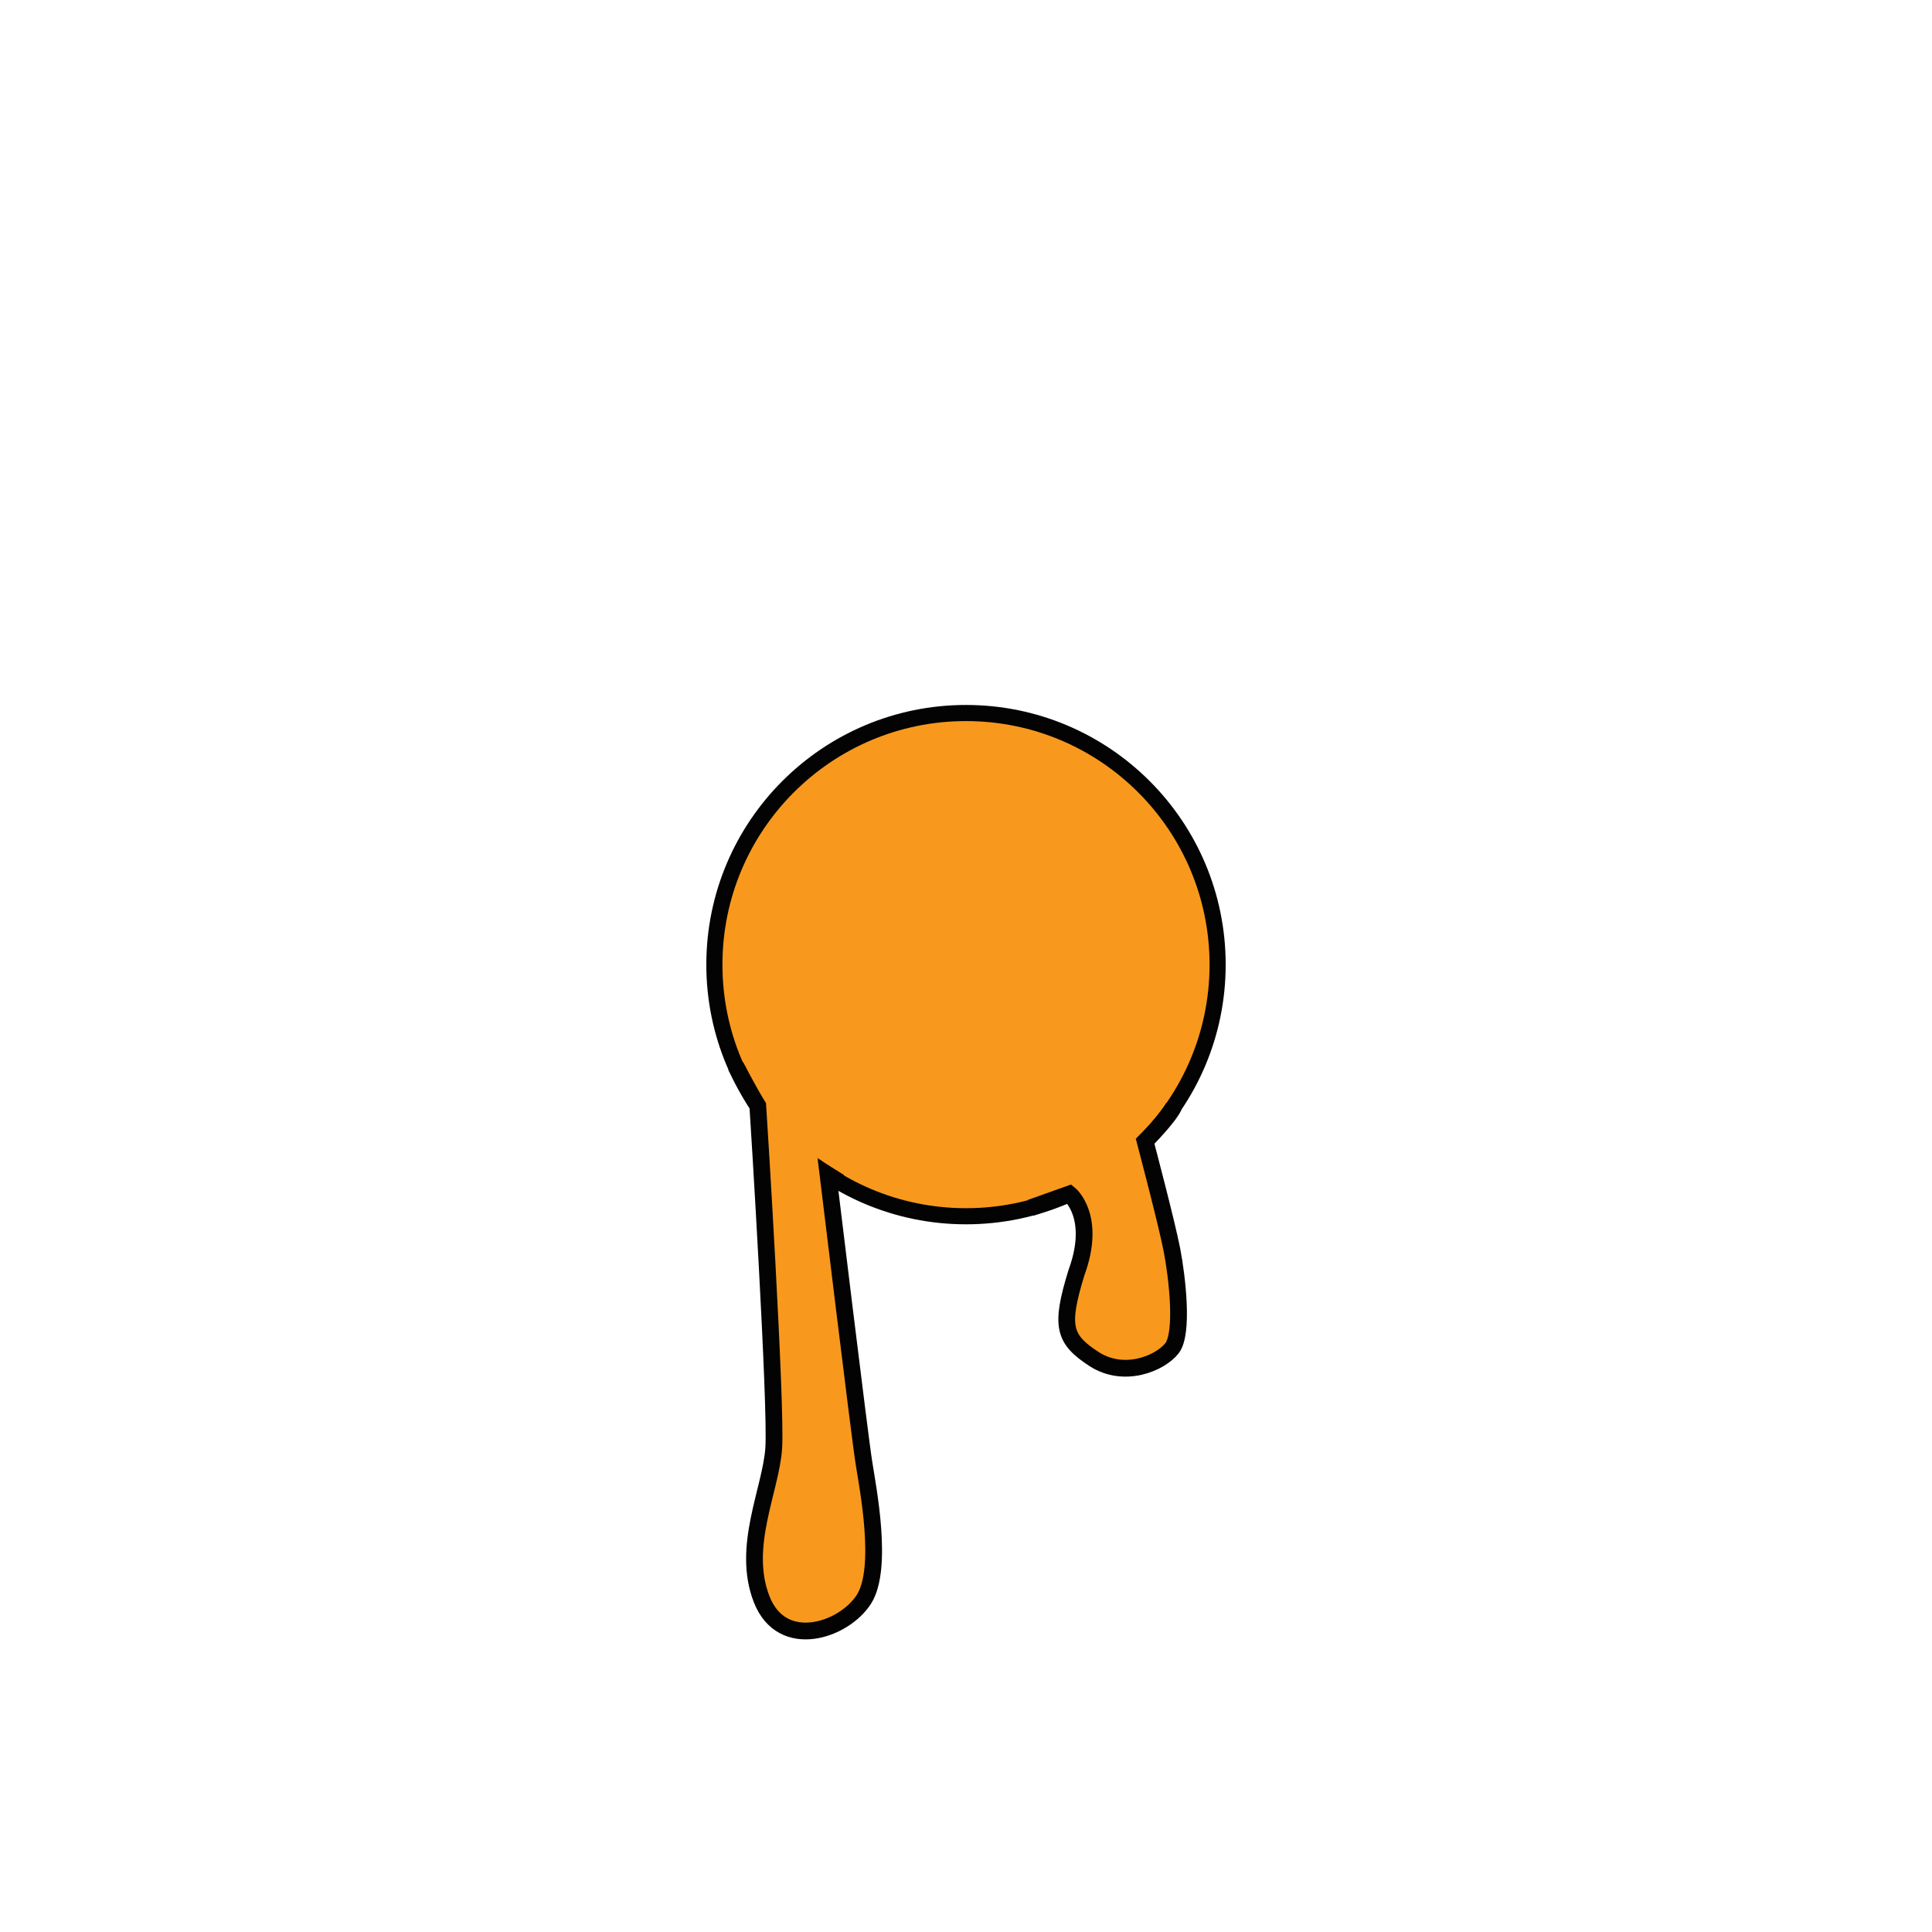 <?xml version="1.0" encoding="utf-8"?>
<!-- Generator: Adobe Illustrator 19.0.0, SVG Export Plug-In . SVG Version: 6.00 Build 0)  -->
<svg version="1.1" xmlns="http://www.w3.org/2000/svg" xmlns:xlink="http://www.w3.org/1999/xlink" x="0px" y="0px"
	 viewBox="0 0 850 850" style="enable-background:new 0 0 850 850;" xml:space="preserve">
<style type="text/css">
	.st0{display:none;}
	.st1{display:inline;fill:#F7C911;stroke:#030303;stroke-width:7.093;stroke-miterlimit:10;}
	.st2{display:inline;fill:#F7C911;stroke:#030303;stroke-width:7.374;stroke-miterlimit:10;}
	.st3{fill:#F8991D;stroke:#030303;stroke-width:7.093;stroke-miterlimit:10;}
	.st4{fill:#F8991D;stroke:#030303;stroke-width:7.374;stroke-miterlimit:10;}
</style>
<g id="Layer_1" class="st0">
	<circle id="XMLID_5_" class="st1" cx="427.4" cy="425.1" r="162.5"/>
	<path id="XMLID_4_" class="st2" d="M330.7,555.7l-22.5-20.2c0,0-5.1,27.8,2.8,44.6c7.9,16.8,2.6,51.6-8.6,64.9s-28,22.7-43.7-1.6
		c-15.7-24.3,10.2-43,15.7-58.1c5.6-15.1,7.3-87.4,7.3-87.4l-12.2-34"/>
	<path id="XMLID_3_" class="st2" d="M585.1,464.2L574,495.1c0,0,9.8,173.1,11.6,184.6s21.2,53,2.9,70.7c-3.2,4.9-24.2,22.1-42.6,0.9
		c-18.4-21.2-12.9-43-1.9-70.6c11-27.6,1.4-144,1.4-144l-26.1,22.4"/>
</g>
<g id="Layer_2">
	<circle id="XMLID_111_" class="st3" cx="425" cy="424.4" r="110.7"/>
	<path id="XMLID_110_" class="st4" d="M369.4,520.1l-5.1-3.2c0,0,14,115.7,15.8,126.7c1.7,11,8.7,46.3,0,60c-8.7,13.7-36,23-45,0
		s4-48,5.3-66.3c1.3-18.3-6.6-145.2-7-150.8c-4.1-6.6-9.7-17.5-9.7-17.5"/>
	<path id="XMLID_109_" class="st4" d="M516.4,486.8c-2.3,5-12.6,15.3-12.6,15.3s9.5,35.9,11.8,47.8c2.3,11.9,5.2,36.7,0,43.3
		c-5.2,6.6-21,13.3-34.3,4.7c-13.3-8.7-15-14.3-7.7-38c9.1-24.8-3.1-34.6-3.1-34.6l-17.1,6.1"/>
</g>
</svg>
